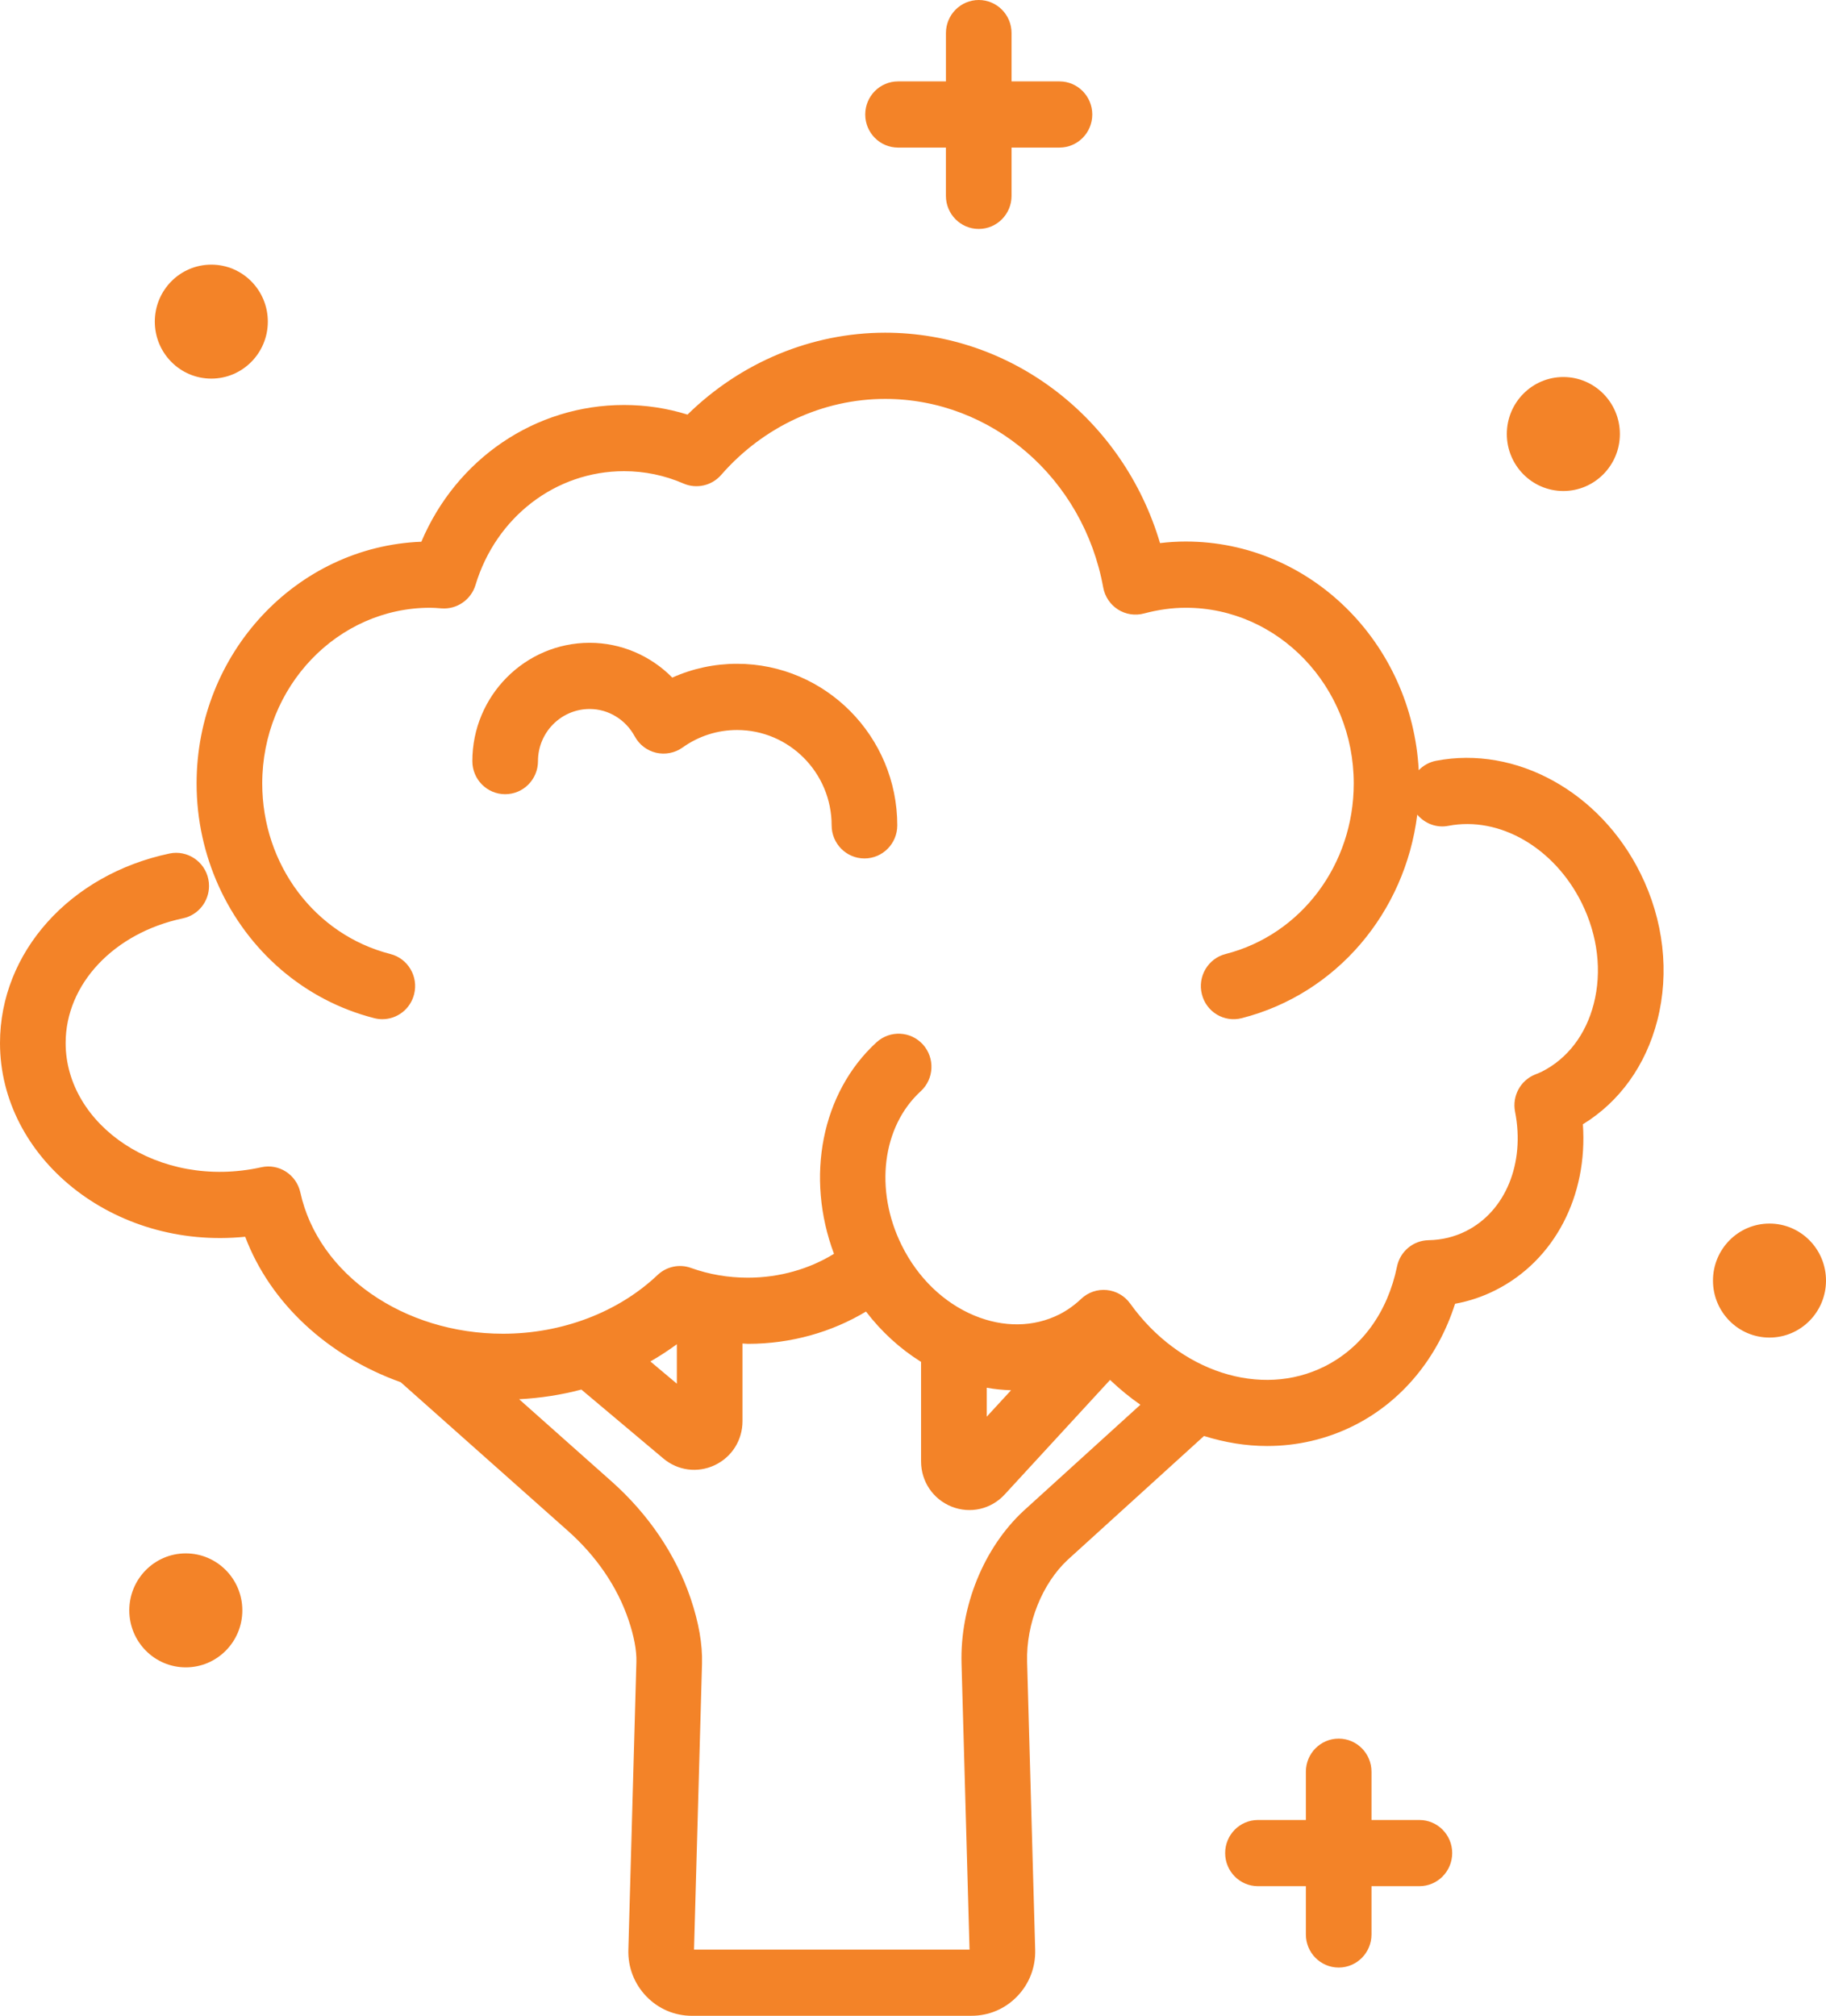 <svg width="77" height="85" viewBox="0 0 77 85" fill="none" xmlns="http://www.w3.org/2000/svg">
<path d="M37.869 6.223H39.888V8.259C39.888 9.029 40.508 9.654 41.272 9.654C42.036 9.654 42.656 9.029 42.656 8.259V6.223H44.676C45.44 6.223 46.06 5.598 46.06 4.828C46.06 4.057 45.44 3.432 44.676 3.432H42.656L42.656 1.395C42.656 0.624 42.037 0 41.273 0C40.509 0 39.889 0.624 39.889 1.395V3.432H37.87C37.106 3.432 36.486 4.056 36.486 4.827C36.485 5.598 37.105 6.223 37.869 6.223ZM59.853 76.743H57.834V74.707C57.834 73.937 57.215 73.312 56.45 73.312C55.687 73.312 55.067 73.937 55.067 74.707V76.743H53.047C52.283 76.743 51.663 77.368 51.663 78.138C51.663 78.909 52.283 79.534 53.047 79.534H55.067V81.569C55.067 82.34 55.687 82.965 56.45 82.965C57.215 82.965 57.834 82.34 57.834 81.569V79.534H59.853C60.617 79.534 61.237 78.909 61.237 78.138C61.238 77.368 60.617 76.743 59.853 76.743ZM8.911 15.965C10.227 15.965 11.294 14.889 11.294 13.562C11.294 12.234 10.227 11.159 8.911 11.159C7.595 11.159 6.528 12.234 6.528 13.562C6.528 14.889 7.595 15.965 8.911 15.965ZM7.835 65.501C6.519 65.501 5.452 66.577 5.452 67.904C5.452 69.231 6.519 70.307 7.835 70.307C9.151 70.307 10.219 69.231 10.219 67.904C10.219 66.577 9.151 65.501 7.835 65.501ZM65.924 20.704C67.24 20.704 68.308 19.628 68.308 18.301C68.308 16.974 67.241 15.898 65.924 15.898C64.608 15.898 63.541 16.974 63.541 18.301C63.541 19.628 64.608 20.704 65.924 20.704ZM74.617 51.594C73.301 51.594 72.234 52.67 72.234 53.998C72.234 55.325 73.301 56.401 74.617 56.401C75.933 56.401 77 55.325 77 53.998C77 52.67 75.933 51.594 74.617 51.594ZM69.178 36.831C70.155 38.804 70.407 41.006 69.887 43.029C69.4 44.924 68.295 46.459 66.748 47.407C66.961 50.42 65.558 53.149 63.057 54.406C62.517 54.678 61.948 54.868 61.358 54.976C60.632 57.255 59.118 59.094 57.099 60.109C55.938 60.693 54.688 60.973 53.43 60.973C52.538 60.973 51.643 60.824 50.771 60.551L45.028 65.768C43.945 66.774 43.267 68.468 43.312 70.074L43.652 82.216C43.673 82.953 43.404 83.651 42.894 84.179C42.384 84.708 41.7 84.999 40.969 84.999L29.18 85C28.448 85 27.765 84.709 27.255 84.18C26.746 83.651 26.476 82.953 26.497 82.217L26.836 70.075C26.85 69.598 26.735 68.985 26.502 68.301C26.036 66.918 25.153 65.623 23.952 64.555L16.898 58.284C13.84 57.19 11.406 54.968 10.339 52.15C4.76 52.714 0 48.807 0 43.98C0 40.164 2.939 36.878 7.147 35.99C7.888 35.834 8.629 36.315 8.785 37.071C8.805 37.167 8.814 37.262 8.814 37.357C8.815 38.004 8.367 38.585 7.714 38.723C4.801 39.338 2.768 41.499 2.768 43.98C2.768 47.43 6.676 50.18 11.016 49.22C11.766 49.052 12.499 49.53 12.665 50.282C13.422 53.733 17.017 56.239 21.213 56.239C23.694 56.239 26.068 55.337 27.728 53.763C28.106 53.404 28.653 53.288 29.139 53.465C29.9 53.738 30.707 53.876 31.539 53.876C32.873 53.876 34.14 53.504 35.168 52.869C33.958 49.638 34.637 46.079 36.963 43.949C37.531 43.432 38.405 43.475 38.919 44.044C39.432 44.614 39.391 45.498 38.825 46.015C37.198 47.505 36.867 50.174 38.021 52.506C38.699 53.878 39.788 54.931 41.086 55.472C42.317 55.983 43.591 55.967 44.67 55.424C44.993 55.261 45.304 55.04 45.594 54.766C45.883 54.493 46.273 54.358 46.673 54.397C47.068 54.436 47.428 54.644 47.66 54.969C49.728 57.854 53.179 58.966 55.862 57.615C57.43 56.826 58.513 55.332 58.91 53.406C59.041 52.767 59.594 52.306 60.241 52.295C60.802 52.285 61.334 52.156 61.821 51.911C63.485 51.075 64.316 49.051 63.888 46.877C63.759 46.219 64.111 45.562 64.728 45.311C64.861 45.257 64.938 45.228 65.012 45.191C66.094 44.646 66.872 43.632 67.206 42.331C67.558 40.96 67.378 39.451 66.701 38.079C65.546 35.748 63.237 34.405 61.074 34.823C60.569 34.921 60.077 34.721 59.764 34.35C59.251 38.48 56.356 41.914 52.362 42.933C51.614 43.123 50.868 42.669 50.681 41.922C50.493 41.175 50.942 40.416 51.683 40.227C54.864 39.416 57.086 36.459 57.086 33.037C57.086 28.951 53.908 25.627 50.002 25.627C49.431 25.627 48.838 25.709 48.239 25.869C47.865 25.969 47.468 25.908 47.142 25.7C46.816 25.491 46.591 25.155 46.521 24.772C45.684 20.165 41.817 16.821 37.326 16.821C34.706 16.821 32.185 17.989 30.409 20.028C30.011 20.483 29.37 20.625 28.823 20.389C28.025 20.043 27.181 19.868 26.315 19.868C23.436 19.868 20.918 21.797 20.051 24.669C19.862 25.292 19.265 25.7 18.628 25.654C18.409 25.638 18.276 25.627 18.141 25.627C14.235 25.627 11.058 28.951 11.058 33.037C11.058 36.46 13.28 39.416 16.461 40.227C17.202 40.416 17.651 41.175 17.463 41.922C17.305 42.555 16.742 42.976 16.123 42.976C16.011 42.976 15.897 42.962 15.783 42.933C12.812 42.175 10.45 40.081 9.22 37.359C8.624 36.038 8.29 34.573 8.29 33.037C8.29 27.541 12.508 23.046 17.768 22.843C19.245 19.354 22.561 17.077 26.315 17.077C27.229 17.077 28.126 17.212 28.991 17.482C31.239 15.277 34.226 14.029 37.325 14.029C42.695 14.029 47.372 17.686 48.917 22.901C49.282 22.857 49.643 22.835 50.001 22.835C55.251 22.835 59.542 27.113 59.826 32.477C60.017 32.28 60.267 32.136 60.556 32.08C63.923 31.431 67.473 33.384 69.178 36.831ZM41.609 59.737L42.635 58.622C42.293 58.61 41.951 58.579 41.609 58.516V59.737ZM27.426 57.408L28.542 58.345V56.682C28.185 56.943 27.814 57.188 27.426 57.408ZM48.089 59.233C47.642 58.924 47.216 58.573 46.81 58.187L42.366 63.017C41.794 63.639 40.918 63.841 40.132 63.531C39.348 63.22 38.84 62.47 38.84 61.621V57.426C37.956 56.874 37.17 56.156 36.518 55.304C35.085 56.165 33.37 56.665 31.54 56.665C31.462 56.665 31.387 56.652 31.31 56.651V59.924C31.31 60.728 30.86 61.441 30.138 61.782C29.416 62.122 28.586 62.014 27.973 61.5L24.515 58.593C23.665 58.819 22.785 58.954 21.89 59L25.782 62.46C27.345 63.849 28.5 65.557 29.123 67.4C29.465 68.409 29.627 69.337 29.603 70.153L29.266 82.209H40.884L40.547 70.153C40.478 67.739 41.481 65.268 43.165 63.705L48.089 59.233ZM22.686 32.094C22.686 30.881 23.664 29.896 24.866 29.896C25.652 29.896 26.38 30.338 26.767 31.052C26.956 31.401 27.285 31.652 27.67 31.742C28.05 31.83 28.459 31.752 28.782 31.521C29.46 31.037 30.255 30.782 31.081 30.782C33.28 30.782 35.069 32.586 35.069 34.803C35.069 35.574 35.689 36.198 36.453 36.198C37.217 36.198 37.837 35.574 37.837 34.803C37.837 31.047 34.806 27.99 31.08 27.99C30.13 27.99 29.206 28.189 28.35 28.572C27.436 27.646 26.189 27.105 24.865 27.105C22.137 27.105 19.918 29.343 19.918 32.094C19.918 32.865 20.538 33.489 21.302 33.489C22.067 33.489 22.686 32.865 22.686 32.094Z" fill="#F38328"/>
</svg>

